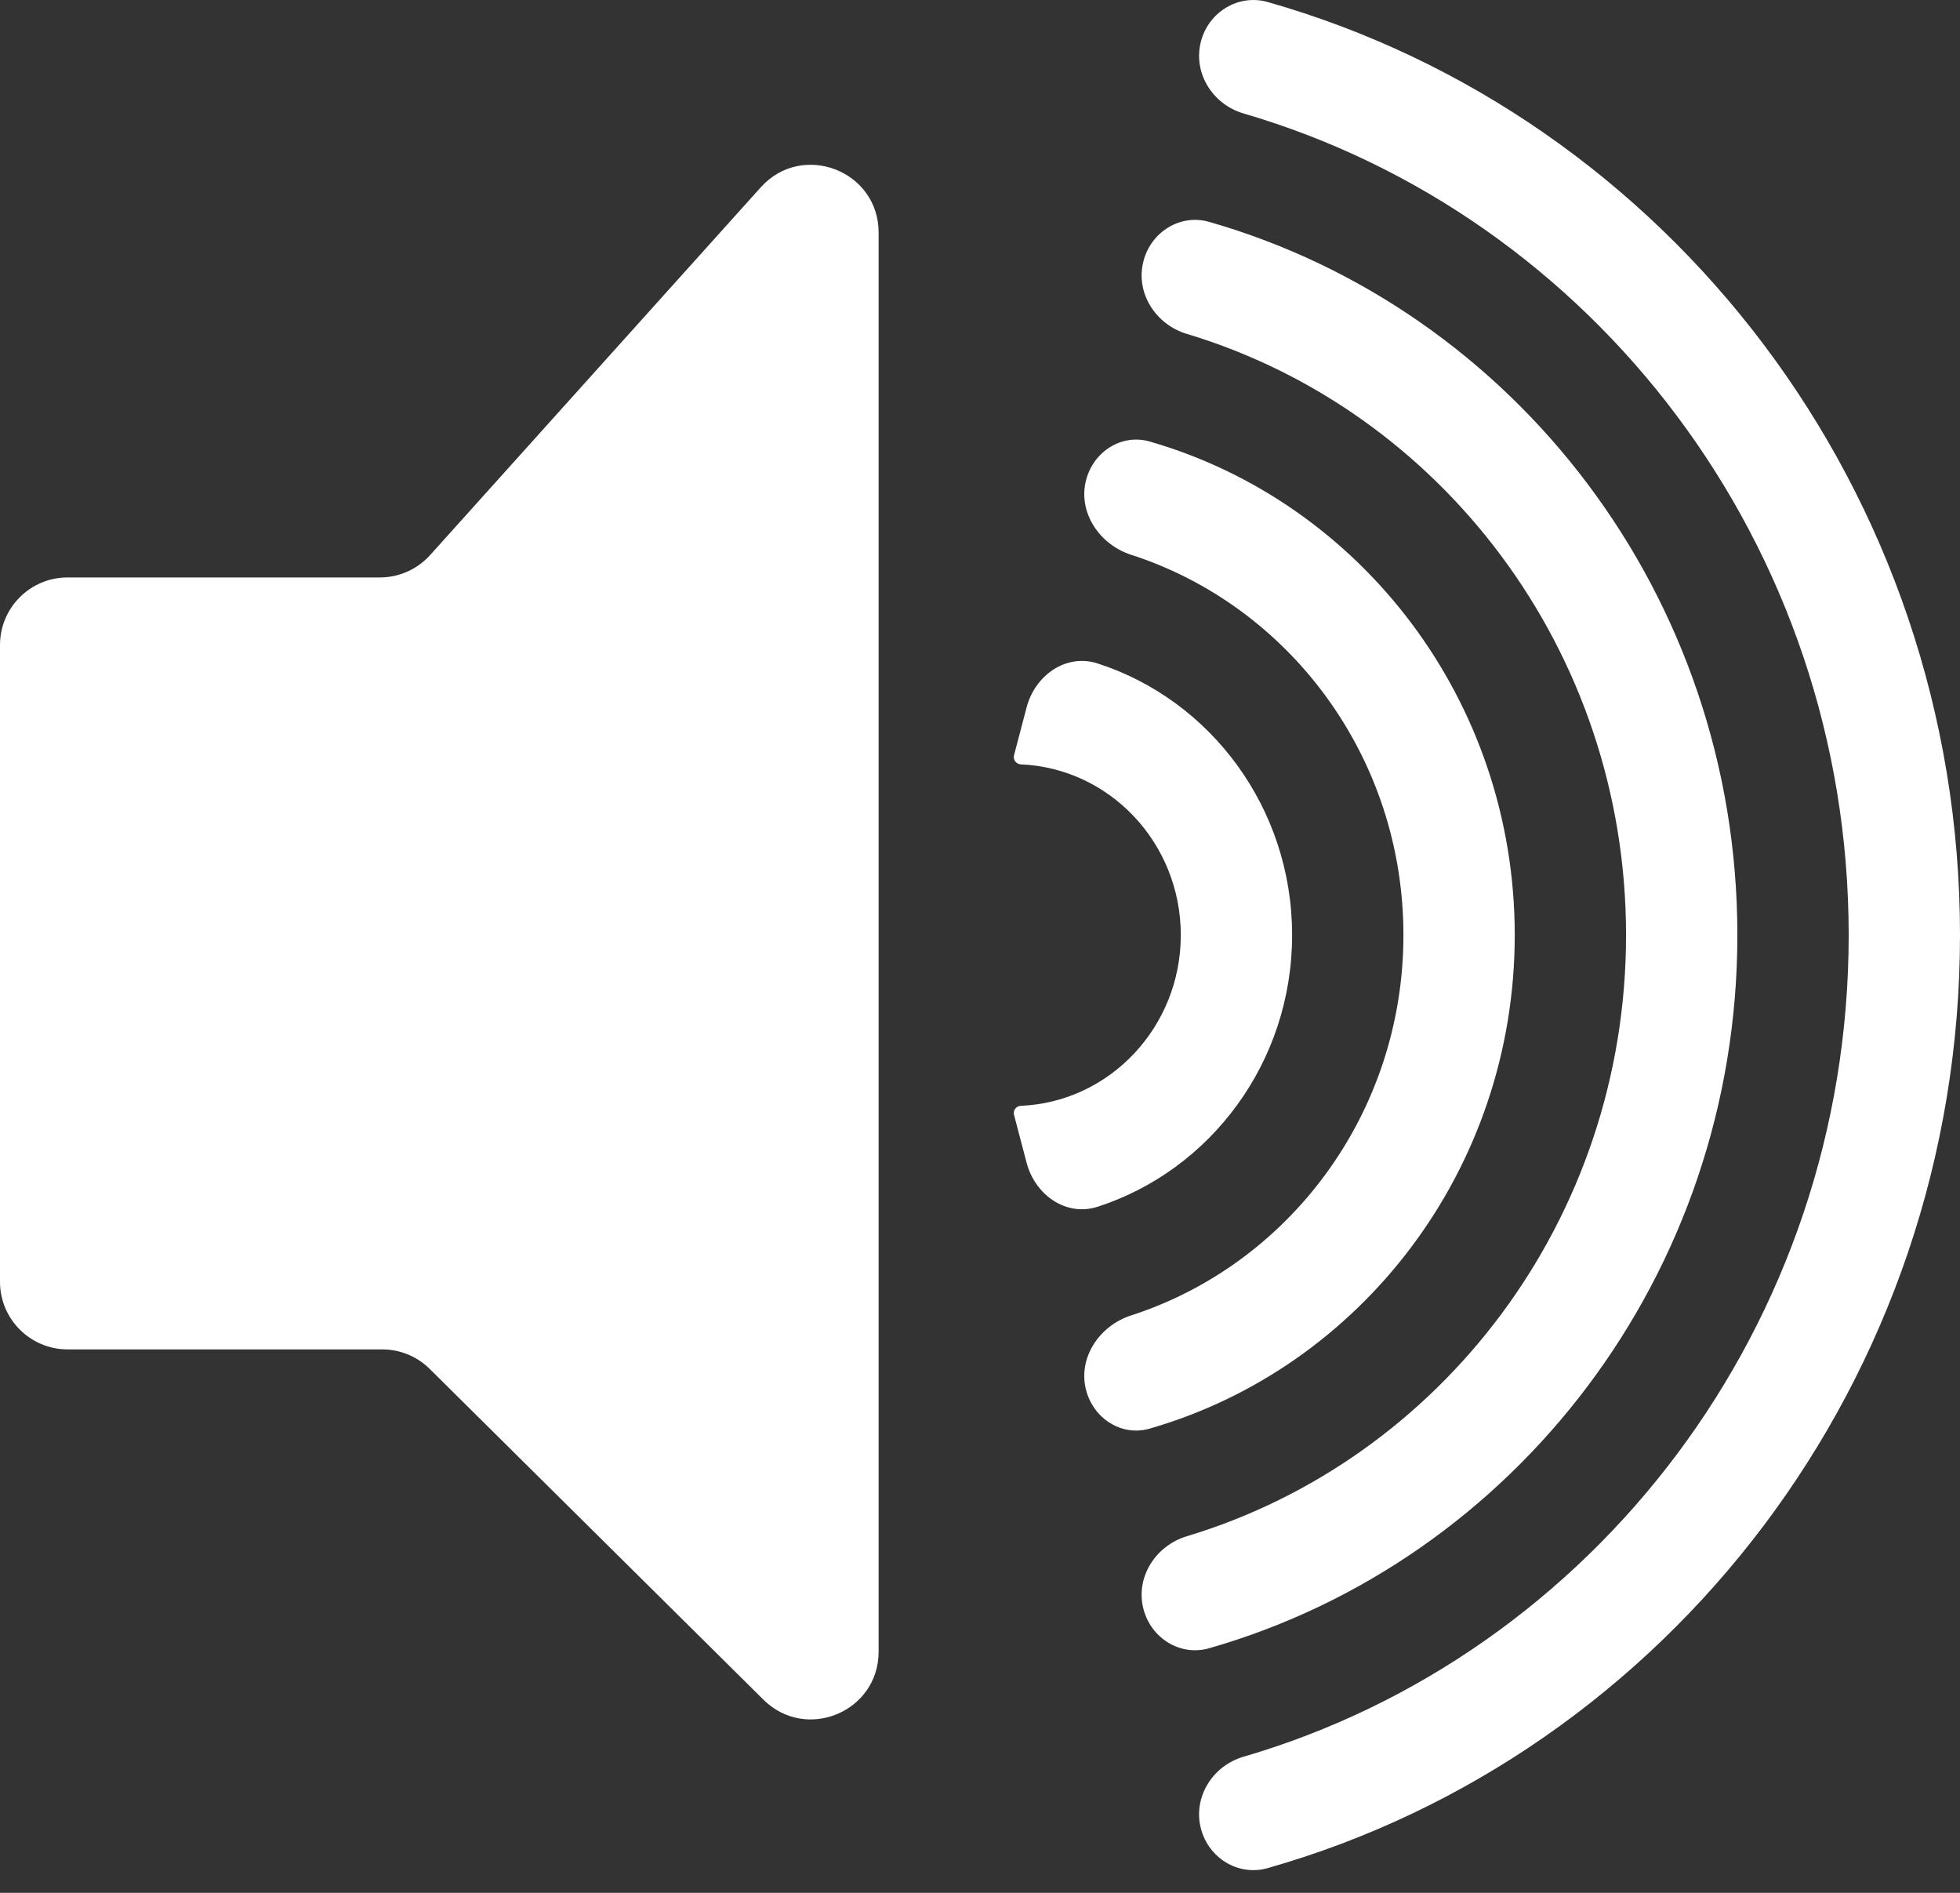 <svg width="29" height="28" viewBox="0 0 29 28" fill="none" xmlns="http://www.w3.org/2000/svg">
<rect x="0" y="0" width="29" height="28" fill="#333333" stroke="none"/>
<path d="M5.621 8.542C5.905 8.542 6.175 8.421 6.365 8.21L11.256 2.771C11.869 2.089 13 2.523 13 3.44V24.433C13 25.322 11.927 25.769 11.296 25.143L6.359 20.251C6.172 20.065 5.919 19.961 5.655 19.961H1C0.448 19.961 0 19.513 0 18.961V9.542C0 8.989 0.448 8.542 1 8.542H5.621Z" fill="white"/>
<path d="M18.398 1.678C17.939 1.543 17.648 1.076 17.769 0.613C17.883 0.177 18.323 -0.093 18.757 0.03C24.664 1.71 29 7.253 29 13.832C29 20.411 24.664 25.955 18.757 27.634C18.323 27.758 17.883 27.487 17.769 27.051C17.648 26.588 17.939 26.121 18.398 25.987C23.568 24.477 27.353 19.607 27.353 13.832C27.353 8.058 23.568 3.188 18.398 1.678Z" fill="white"/>
<path d="M17.56 4.939C17.096 4.8 16.796 4.329 16.919 3.861C17.031 3.43 17.463 3.16 17.89 3.282C22.399 4.573 25.706 8.807 25.706 13.832C25.706 18.857 22.399 23.091 17.89 24.382C17.463 24.504 17.031 24.234 16.919 23.803C16.796 23.335 17.096 22.865 17.56 22.725C21.316 21.595 24.059 18.041 24.059 13.832C24.059 9.623 21.316 6.069 17.56 4.939Z" fill="white"/>
<path d="M16.737 8.207C16.266 8.055 15.945 7.578 16.07 7.099C16.18 6.681 16.594 6.412 17.01 6.531C20.127 7.428 22.412 10.357 22.412 13.832C22.412 17.307 20.127 20.237 17.01 21.133C16.594 21.253 16.18 20.983 16.07 20.565C15.945 20.086 16.266 19.61 16.737 19.458C19.072 18.704 20.765 16.47 20.765 13.832C20.765 11.194 19.072 8.961 16.737 8.207Z" fill="white"/>
<path d="M15 11.2C15 11.191 15.001 11.182 15.003 11.174L15.189 10.466C15.313 9.99 15.772 9.663 16.24 9.814C17.908 10.352 19.118 11.948 19.118 13.832C19.118 15.716 17.908 17.312 16.24 17.851C15.772 18.002 15.313 17.674 15.189 17.198L15.003 16.49C15.001 16.482 15 16.473 15 16.464C15 16.407 15.047 16.36 15.104 16.358C16.42 16.302 17.471 15.192 17.471 13.832C17.471 12.472 16.42 11.363 15.104 11.307C15.047 11.304 15 11.258 15 11.2Z" fill="white"/>
</svg>
